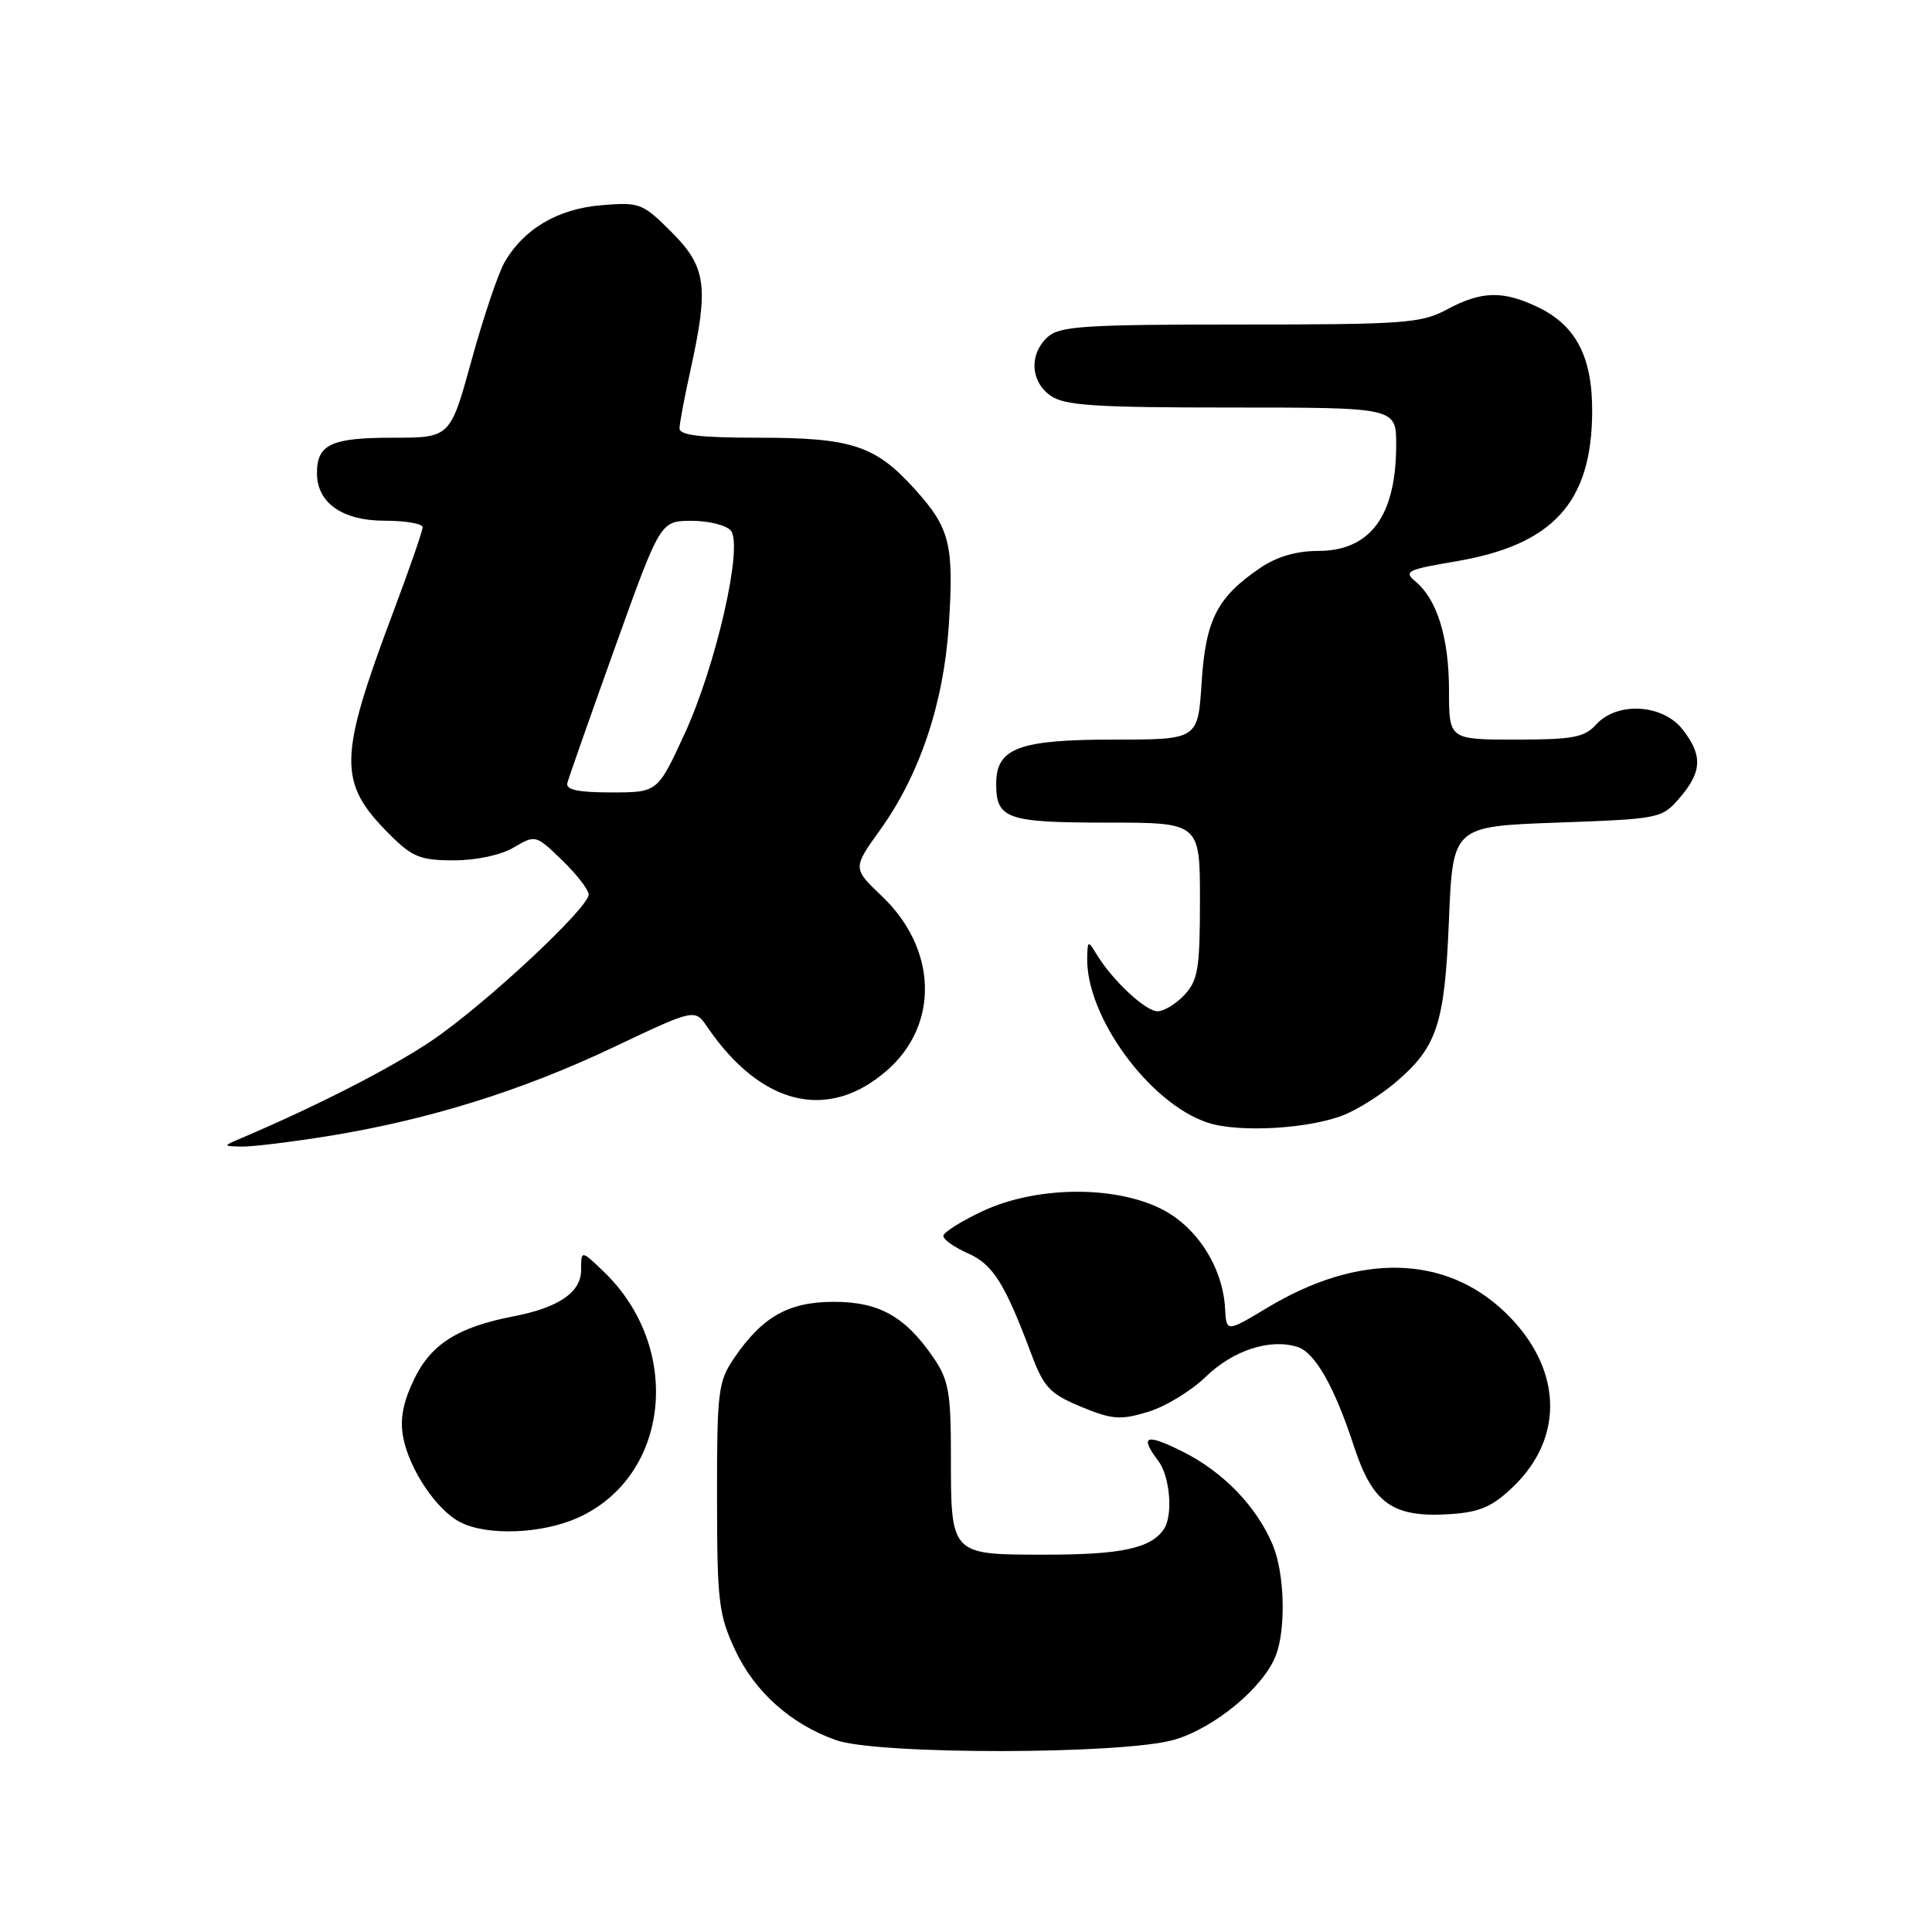 <?xml version="1.0" encoding="UTF-8" standalone="no"?>
<!DOCTYPE svg PUBLIC "-//W3C//DTD SVG 1.1//EN" "http://www.w3.org/Graphics/SVG/1.1/DTD/svg11.dtd" >
<svg xmlns="http://www.w3.org/2000/svg" xmlns:xlink="http://www.w3.org/1999/xlink" version="1.1" viewBox="0 0 256 256">
 <g >
 <path fill="currentColor"
d=" M 155.65 230.51 C 161.01 228.92 167.47 223.54 169.07 219.32 C 170.42 215.77 170.21 208.44 168.65 204.72 C 166.54 199.67 162.17 195.12 156.87 192.43 C 151.85 189.89 150.92 190.19 153.47 193.56 C 155.03 195.62 155.46 200.76 154.23 202.60 C 152.53 205.15 148.63 206.00 138.60 206.00 C 125.86 206.00 126.00 206.15 126.00 192.71 C 126.00 184.59 125.69 182.84 123.75 179.99 C 119.99 174.46 116.52 172.50 110.50 172.50 C 104.48 172.50 101.01 174.46 97.25 179.99 C 95.16 183.06 95.00 184.37 95.01 198.40 C 95.02 212.20 95.22 213.94 97.40 218.62 C 99.98 224.15 104.76 228.44 110.75 230.57 C 116.27 232.54 148.96 232.50 155.65 230.51 Z  M 76.62 201.09 C 88.79 195.56 90.53 178.59 79.96 168.46 C 77.00 165.63 77.00 165.63 77.00 168.29 C 77.00 171.24 74.03 173.27 68.00 174.43 C 60.71 175.84 57.14 178.09 54.91 182.68 C 53.40 185.80 52.97 188.04 53.42 190.42 C 54.23 194.72 57.86 200.12 61.03 201.72 C 64.62 203.54 71.87 203.24 76.62 201.09 Z  M 200.57 196.94 C 207.44 190.27 206.95 181.04 199.34 173.80 C 191.38 166.23 179.97 166.04 167.96 173.26 C 162.50 176.54 162.50 176.54 162.33 173.39 C 162.03 167.86 158.51 162.42 153.72 160.11 C 147.42 157.05 137.24 157.21 130.25 160.46 C 127.36 161.81 125.00 163.30 125.00 163.77 C 125.00 164.25 126.46 165.28 128.25 166.07 C 131.57 167.53 133.14 170.03 136.68 179.48 C 138.32 183.84 139.12 184.69 143.24 186.40 C 147.35 188.10 148.44 188.19 152.09 187.09 C 154.39 186.40 157.84 184.31 159.76 182.44 C 163.39 178.92 168.29 177.32 171.93 178.48 C 174.25 179.21 176.83 183.76 179.40 191.63 C 181.91 199.30 184.57 201.15 192.31 200.62 C 196.15 200.35 197.80 199.61 200.57 196.94 Z  M 43.53 150.53 C 56.79 148.38 69.11 144.54 81.28 138.77 C 92.07 133.65 92.07 133.65 93.72 136.08 C 100.85 146.52 109.76 148.66 117.56 141.81 C 124.48 135.74 124.18 125.73 116.88 118.77 C 112.97 115.05 112.97 115.05 116.64 109.94 C 121.86 102.67 125.05 93.17 125.72 82.88 C 126.42 72.14 125.88 69.98 121.22 64.82 C 116.00 59.03 112.88 58.00 100.53 58.00 C 92.75 58.00 90.01 57.67 90.04 56.75 C 90.05 56.06 90.71 52.58 91.50 49.00 C 93.94 37.92 93.58 35.35 88.99 30.76 C 85.15 26.92 84.77 26.77 79.70 27.19 C 73.89 27.67 69.37 30.35 66.83 34.80 C 65.99 36.29 64.03 42.11 62.48 47.75 C 59.66 58.00 59.66 58.00 52.03 58.00 C 43.87 58.00 42.00 58.88 42.00 62.70 C 42.00 66.64 45.37 69.00 51.00 69.00 C 53.75 69.00 56.00 69.39 56.00 69.86 C 56.00 70.34 54.25 75.40 52.10 81.11 C 44.80 100.57 44.75 103.68 51.63 110.57 C 54.64 113.57 55.70 114.00 60.13 114.00 C 63.11 114.00 66.38 113.30 68.08 112.29 C 70.95 110.60 71.00 110.61 74.49 113.99 C 76.42 115.86 78.00 117.90 78.00 118.53 C 78.00 120.31 64.16 133.20 57.21 137.89 C 51.86 141.50 42.01 146.54 32.00 150.80 C 29.50 151.86 29.50 151.86 32.00 151.93 C 33.38 151.96 38.56 151.33 43.53 150.53 Z  M 178.24 147.67 C 180.03 146.92 182.98 145.06 184.79 143.53 C 190.42 138.78 191.42 135.81 191.99 122.00 C 192.50 109.50 192.50 109.50 206.34 109.00 C 219.99 108.51 220.21 108.46 222.59 105.69 C 225.54 102.26 225.63 100.06 222.93 96.63 C 220.29 93.28 214.26 92.95 211.50 96.00 C 209.95 97.71 208.42 98.00 200.85 98.00 C 192.00 98.00 192.00 98.00 192.00 91.47 C 192.00 84.52 190.43 79.43 187.55 77.04 C 185.96 75.72 186.46 75.47 192.87 74.39 C 205.80 72.21 210.94 66.57 210.97 54.50 C 211.00 47.27 208.80 43.08 203.72 40.67 C 199.11 38.48 196.29 38.56 191.74 41.00 C 188.31 42.84 186.10 43.00 164.33 43.00 C 143.71 43.00 140.42 43.21 138.83 44.65 C 136.34 46.91 136.53 50.56 139.22 52.44 C 141.07 53.74 145.13 54.00 163.22 54.00 C 185.00 54.00 185.00 54.00 185.00 58.93 C 185.00 68.36 181.58 73.00 174.65 73.00 C 171.78 73.00 169.17 73.77 166.99 75.25 C 161.27 79.14 159.76 82.10 159.22 90.43 C 158.74 98.00 158.74 98.00 147.59 98.00 C 134.99 98.00 132.00 99.12 132.00 103.86 C 132.00 108.51 133.39 109.00 146.70 109.00 C 159.00 109.00 159.00 109.00 159.00 119.31 C 159.00 128.31 158.74 129.90 156.96 131.81 C 155.84 133.02 154.23 134.00 153.38 134.00 C 151.79 134.00 147.39 129.89 145.31 126.46 C 144.17 124.59 144.12 124.60 144.06 126.88 C 143.87 134.65 152.28 146.19 160.00 148.75 C 164.17 150.14 173.70 149.57 178.24 147.67 Z  M 75.18 103.75 C 75.35 103.06 78.20 94.97 81.50 85.76 C 87.50 69.03 87.50 69.03 91.63 69.01 C 93.90 69.01 96.24 69.59 96.84 70.31 C 98.51 72.31 94.87 88.24 90.68 97.31 C 87.13 105.00 87.13 105.00 80.99 105.00 C 76.58 105.00 74.94 104.65 75.18 103.75 Z "/>
</g>
</svg>